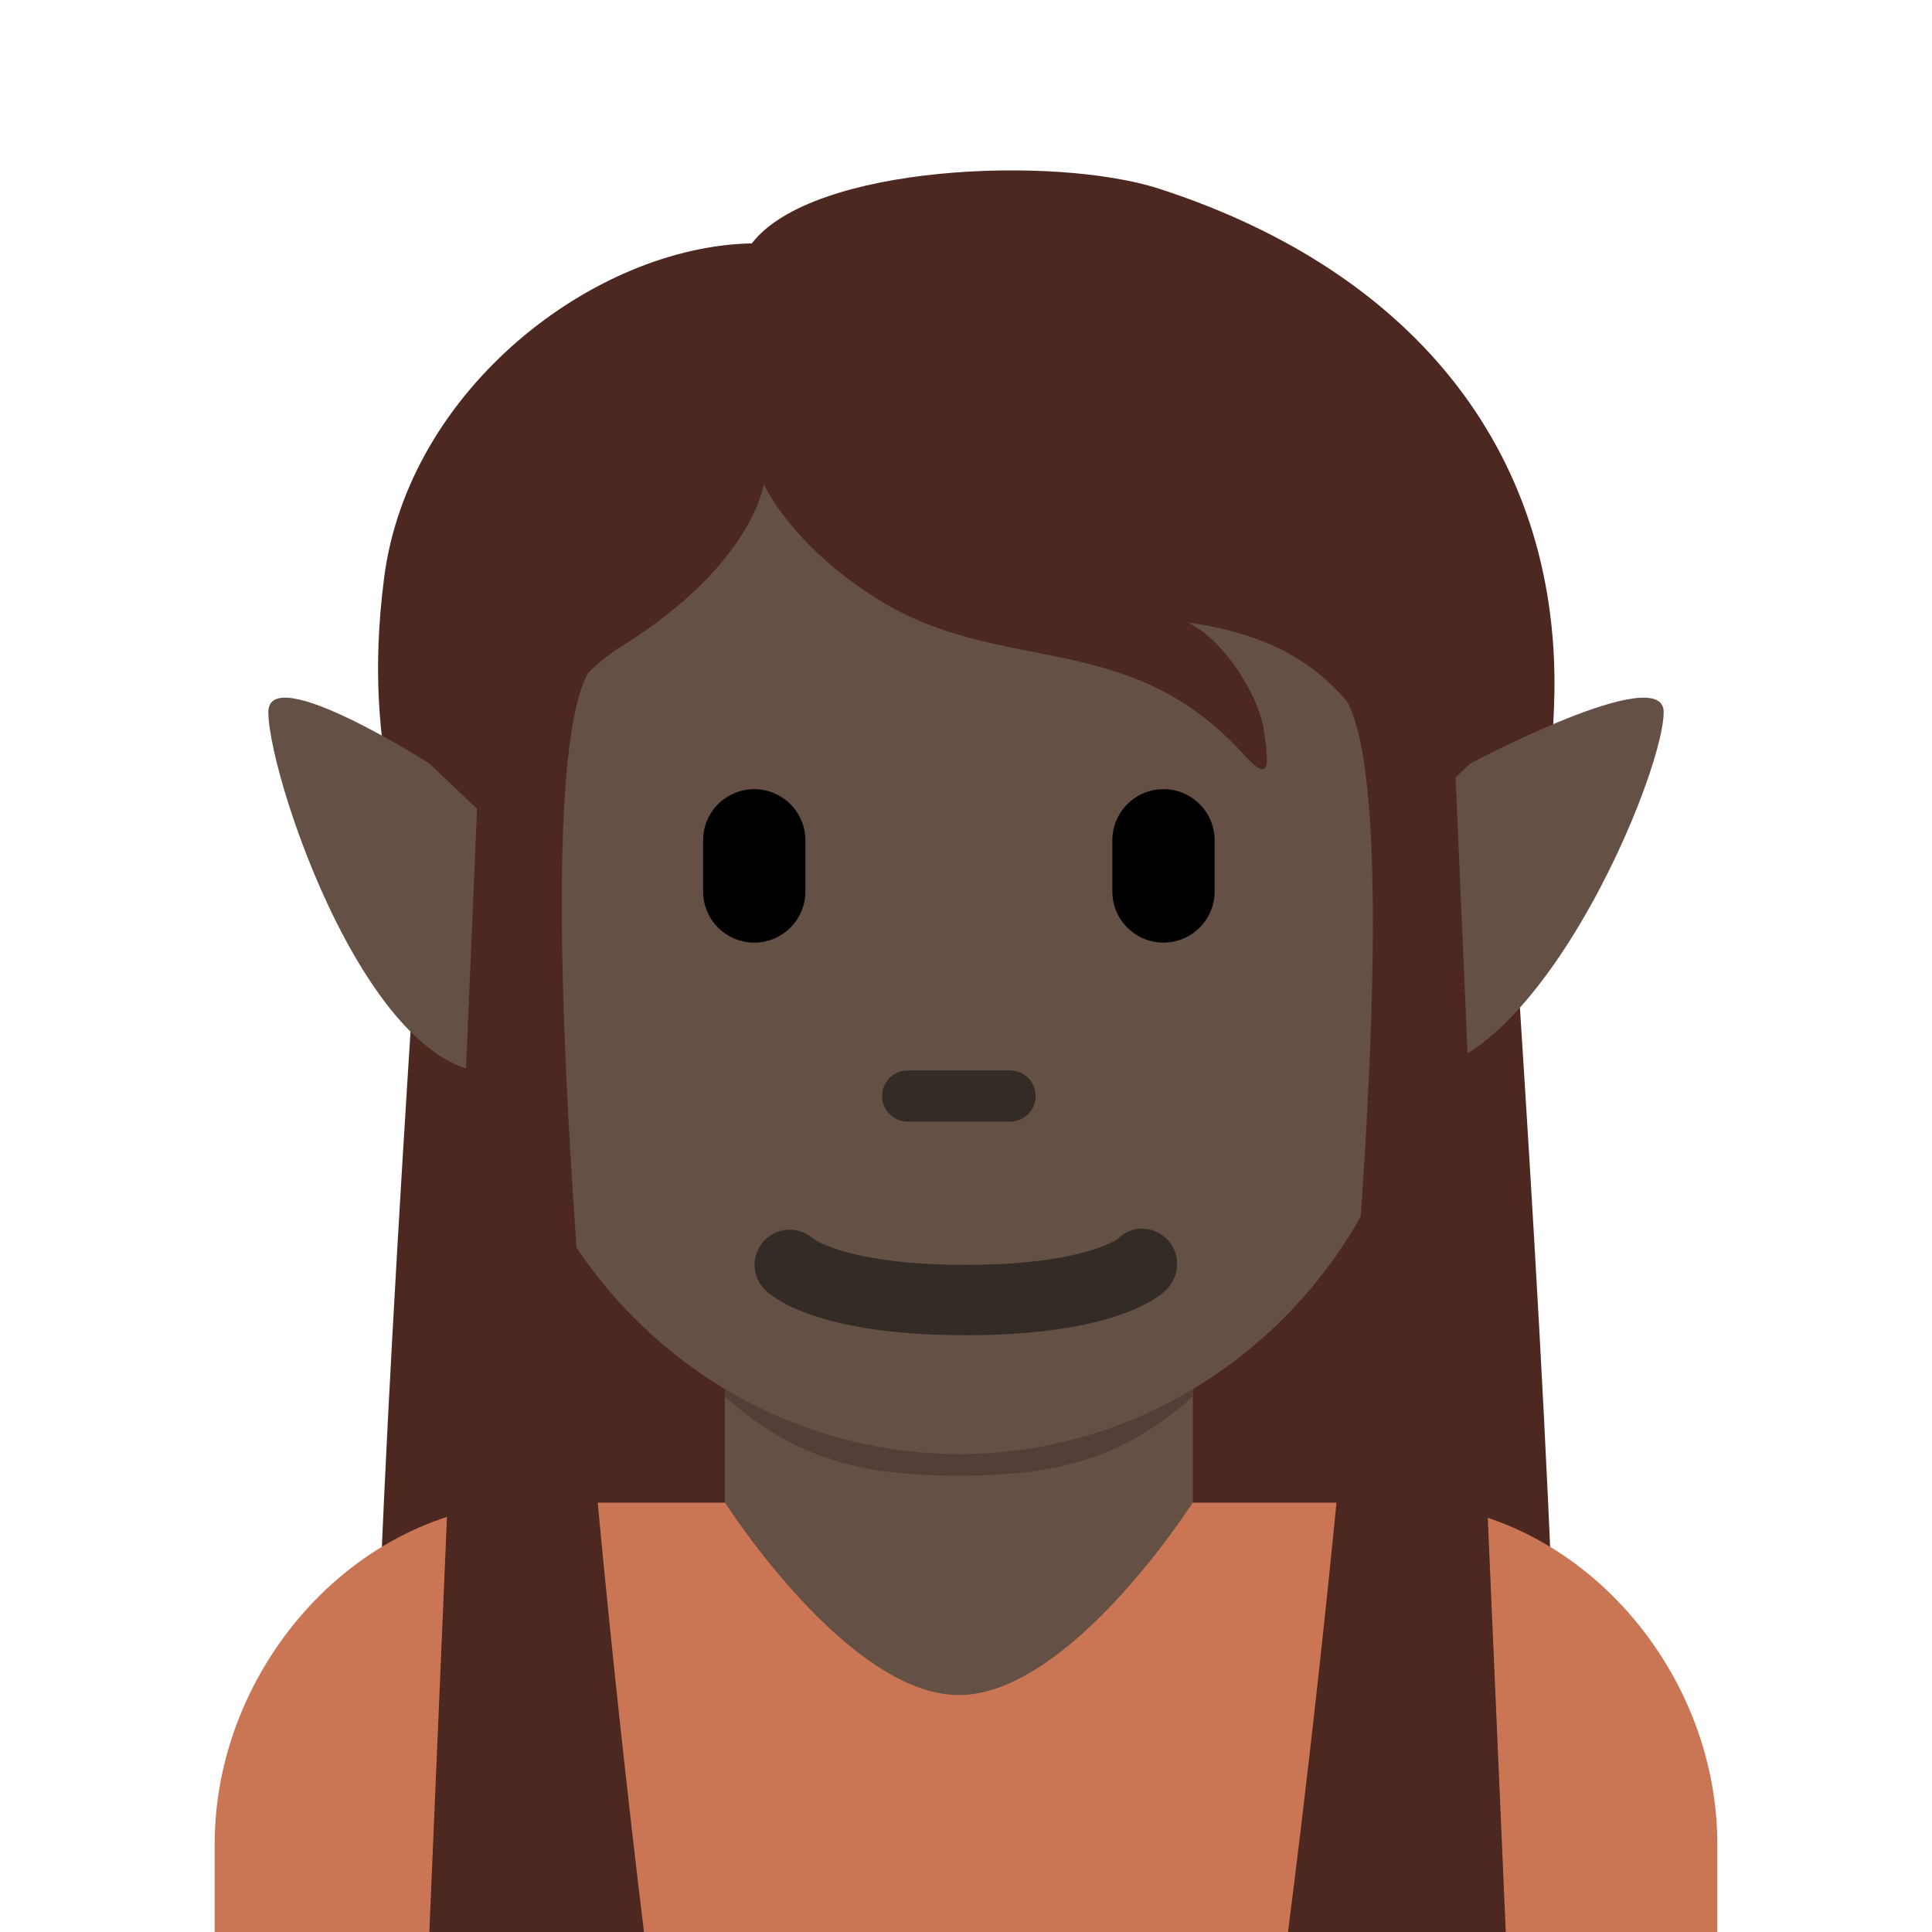 <svg viewBox="0 0 36 36" xmlns="http://www.w3.org/2000/svg"><path fill="#4d2821" d="M28 14H8S7 28 7 33h22c0-5-1-19-1-19z"/><path fill="#ca7654" d="M32 36v-1.64c0-3.313-2.687-6.36-6-6.36H10c-3.313 0-6 3.046-6 6.36V36h28z"/><path fill="#655045" d="M13.507 27.995s2.285 3.59 4.36 3.59 4.36-3.59 4.36-3.59v-3.139h-8.72v3.139z"/><path fill="#533f37" d="M13.507 26.024c1.325 1.177 2.568 1.473 4.356 1.473 1.786 0 3.038-.296 4.364-1.473v-3.427h-8.72v3.427z"/><path fill="#4d2821" d="M21.597 3.516c-1.925-.623-6.455-.453-7.588 1.019-2.944.057-6.398 2.718-6.851 6.228-.448 3.475.551 5.088.906 7.701.403 2.96 2.067 3.907 3.397 4.303 1.914 2.529 3.949 2.421 7.366 2.421 6.672 0 9.85-4.464 10.131-12.047.17-4.585-2.521-8.059-7.361-9.625z"/><path fill="#655045" d="M25.413 13.466c-.646-.894-1.472-1.614-3.284-1.868.68.311 1.331 1.387 1.416 1.982.085.595.17 1.076-.368.481-2.155-2.382-4.502-1.444-6.827-2.899-1.624-1.016-2.119-2.141-2.119-2.141s-.198 1.5-2.661 3.029c-.714.443-1.566 1.43-2.038 2.888-.34 1.048-.234 1.982-.234 3.578 0 4.66 3.841 8.578 8.578 8.578s8.578-3.953 8.578-8.578c-.001-2.898-.305-4.03-1.041-5.05z"/><path fill="#322b26" d="M18.82 20.9h-1.906c-.263 0-.477-.213-.477-.477 0-.263.213-.477.477-.477h1.906c.263 0 .477.213.477.477s-.213.477-.477.477z"/><path d="M14.054 17.564c-.526 0-.953-.427-.953-.953v-.953c0-.526.427-.953.953-.953s.953.427.953.953v.953c.001.526-.426.953-.953.953zm7.626 0c-.526 0-.953-.427-.953-.953v-.953c0-.526.427-.953.953-.953s.953.427.953.953v.953c0 .526-.427.953-.953.953z"/><path fill="#322b26" d="M17.993 24.88c-2.754 0-3.6-.705-3.741-.848-.256-.256-.256-.671 0-.927.248-.248.645-.255.902-.023.052.037.721.487 2.839.487 2.2 0 2.836-.485 2.842-.49.256-.255.657-.243.913.015.256.256.242.683-.014.938-.142.143-.987.848-3.741.848"/><path fill="#655045" d="M8 14.227l1.868 1.772s1.192 3.259 0 3.83C7.204 21.105 5 14.545 5 13.268c0-.958 3 .959 3 .959zm19.397 0l-1.868 1.772s-1.192 3.259 0 3.83C28.194 21.105 31 14.545 31 13.268c0-.958-3.603.959-3.603.959z"/><path fill="#4d2821" d="M9 12.467L8 36h4s-2.627-21.017-1-23.533c.698-1.08-2 0-2 0zM27.058 13l1 23H24s2.685-20.484 1.058-23c-.698-1.08 2 0 2 0z"/></svg>